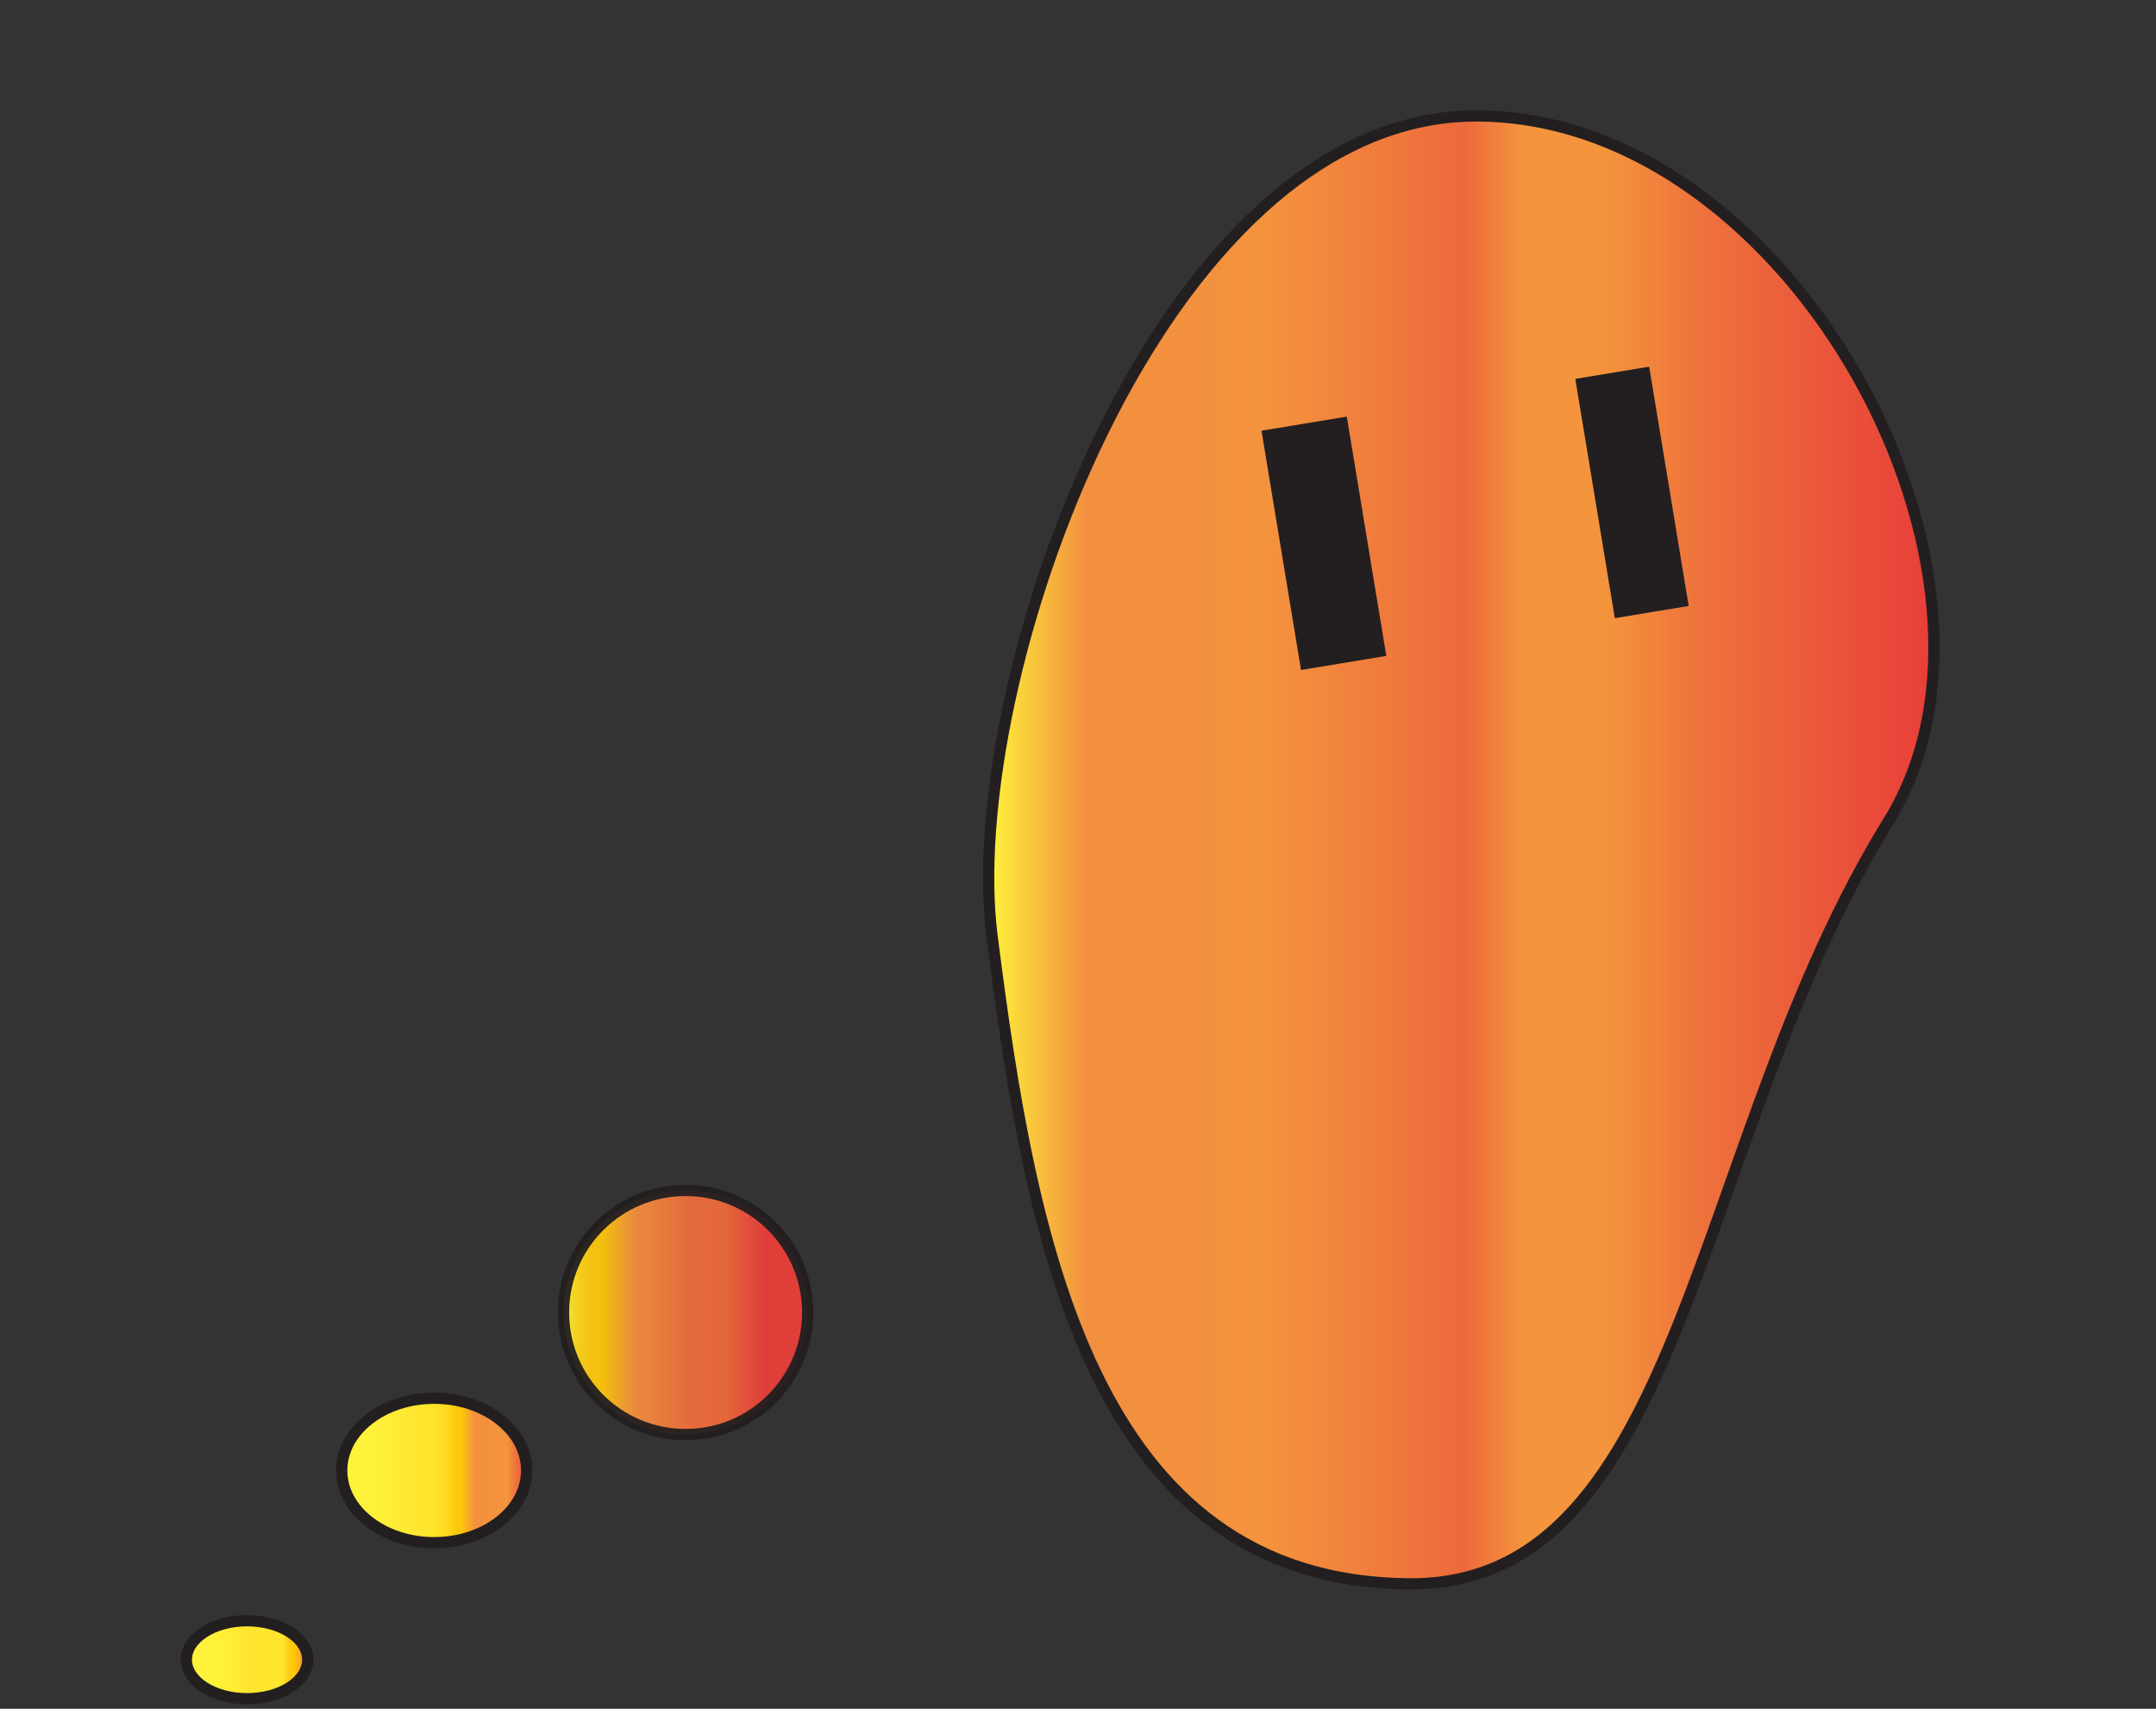 <?xml version="1.0" encoding="utf-8"?>
<!-- Generator: Adobe Illustrator 26.5.1, SVG Export Plug-In . SVG Version: 6.00 Build 0)  -->
<svg version="1.1" id="Layer_3" xmlns="http://www.w3.org/2000/svg" xmlns:xlink="http://www.w3.org/1999/xlink" x="0px" y="0px"
	 viewBox="0 0 191.282 151.628" style="enable-background:new 0 0 191.282 151.628;" xml:space="preserve">
<rect x="0" y="0" width="191.282" height="151.628" fill="#333333" stroke="none"/>
<g>
	
		<linearGradient id="SVGID_1_" gradientUnits="userSpaceOnUse" x1="87.713" y1="77.858" x2="171.582" y2="77.858" gradientTransform="matrix(1 0 0 -1 0 153.276)">
		<stop  offset="0" style="stop-color:#FFF23A"/>
		<stop  offset="0.104" style="stop-color:#F28F3F"/>
		<stop  offset="0.294" style="stop-color:#F4933D"/>
		<stop  offset="0.504" style="stop-color:#ED693C"/>
		<stop  offset="0.565" style="stop-color:#F4943C"/>
		<stop  offset="0.652" style="stop-color:#F4943C"/>
		<stop  offset="0.752" style="stop-color:#EE723C"/>
		<stop  offset="1" style="stop-color:#E83E39"/>
	</linearGradient>
	<path style="fill:url(#SVGID_1_);stroke:#231F20;stroke-miterlimit:10;" d="M167.559,72.853
		c-17.471,28.256-17.955,67.909-42.564,67.692c-28.18-0.249-33.558-30.518-36.983-57.506
		c-2.839-22.366,14.769-72.751,42.95-72.751S180.89,51.292,167.559,72.853z"/>
	
		<linearGradient id="SVGID_00000058583202739093610810000007720897212511888779_" gradientUnits="userSpaceOnUse" x1="49.995" y1="36.811" x2="71.662" y2="36.811" gradientTransform="matrix(1 0 0 -1 0 153.276)">
		<stop  offset="0" style="stop-color:#FFF23A"/>
		<stop  offset="0.023" style="stop-color:#FEE62D"/>
		<stop  offset="0.067" style="stop-color:#FED41A"/>
		<stop  offset="0.112" style="stop-color:#FDC90F"/>
		<stop  offset="0.16" style="stop-color:#FDC60B"/>
		<stop  offset="0.293" style="stop-color:#F28F3F"/>
		<stop  offset="0.536" style="stop-color:#ED6B3C"/>
		<stop  offset="0.664" style="stop-color:#ED693C"/>
		<stop  offset="0.825" style="stop-color:#E83E39"/>
	</linearGradient>
	
		<circle style="opacity:0.95;fill:url(#SVGID_00000058583202739093610810000007720897212511888779_);stroke:#231F20;stroke-miterlimit:10;enable-background:new    ;" cx="60.828" cy="116.465" r="10.833"/>
	
		<linearGradient id="SVGID_00000075864755851500156320000004985699060450897026_" gradientUnits="userSpaceOnUse" x1="30.316" y1="22.795" x2="46.726" y2="22.795" gradientTransform="matrix(1 0 0 -1 0 153.276)">
		<stop  offset="0.129" style="stop-color:#FFF23A"/>
		<stop  offset="0.439" style="stop-color:#FFE52E"/>
		<stop  offset="0.487" style="stop-color:#FFE42C"/>
		<stop  offset="0.509" style="stop-color:#FFE128"/>
		<stop  offset="0.576" style="stop-color:#FFD91E"/>
		<stop  offset="0.583" style="stop-color:#FFD51A"/>
		<stop  offset="0.615" style="stop-color:#FDCA0F"/>
		<stop  offset="0.649" style="stop-color:#FDC60B"/>
		<stop  offset="0.723" style="stop-color:#F28F3F"/>
		<stop  offset="0.813" style="stop-color:#F4933D"/>
		<stop  offset="0.866" style="stop-color:#F4943C"/>
		<stop  offset="0.894" style="stop-color:#F4943C"/>
		<stop  offset="0.958" style="stop-color:#ED693C"/>
		<stop  offset="1" style="stop-color:#E83E39"/>
	</linearGradient>
	
		<ellipse style="fill:url(#SVGID_00000075864755851500156320000004985699060450897026_);stroke:#231F20;stroke-miterlimit:10;" cx="38.521" cy="130.481" rx="8.205" ry="6.41"/>
	
		<linearGradient id="SVGID_00000081642564789663990520000009610757435631945860_" gradientUnits="userSpaceOnUse" x1="16.533" y1="6" x2="27.303" y2="6" gradientTransform="matrix(1 0 0 -1 0 153.276)">
		<stop  offset="0.242" style="stop-color:#FFF23A"/>
		<stop  offset="0.503" style="stop-color:#FFE52E"/>
		<stop  offset="0.8" style="stop-color:#FFE42C"/>
		<stop  offset="0.828" style="stop-color:#FED41A"/>
		<stop  offset="0.859" style="stop-color:#FDC90F"/>
		<stop  offset="0.891" style="stop-color:#FDC60B"/>
		<stop  offset="0.982" style="stop-color:#F28F3F"/>
		<stop  offset="0.988" style="stop-color:#F59A39"/>
		<stop  offset="1" style="stop-color:#F4963C"/>
		<stop  offset="1" style="stop-color:#F59A39"/>
		<stop  offset="1" style="stop-color:#F4943C"/>
		<stop  offset="1" style="stop-color:#F59B39"/>
		<stop  offset="1" style="stop-color:#F4933D"/>
		<stop  offset="1" style="stop-color:#ED693C"/>
		<stop  offset="1" style="stop-color:#E83E39"/>
	</linearGradient>
	
		<ellipse style="fill:url(#SVGID_00000081642564789663990520000009610757435631945860_);stroke:#231F20;stroke-miterlimit:10;" cx="21.918" cy="147.276" rx="5.385" ry="3.462"/>
	
		<rect x="114.089" y="37.899" transform="matrix(0.987 -0.163 0.163 0.987 -6.287 19.821)" style="fill:#231F20;stroke:#231F20;stroke-width:1;stroke-miterlimit:10;" width="6.667" height="20.513"/>
	
		<rect x="141.923" y="33.377" transform="matrix(0.987 -0.163 0.163 0.987 -5.182 24.222)" style="fill:#231F20;stroke:#231F20;stroke-width:1;stroke-miterlimit:10;" width="5.641" height="20.513"/>
</g>
</svg>

